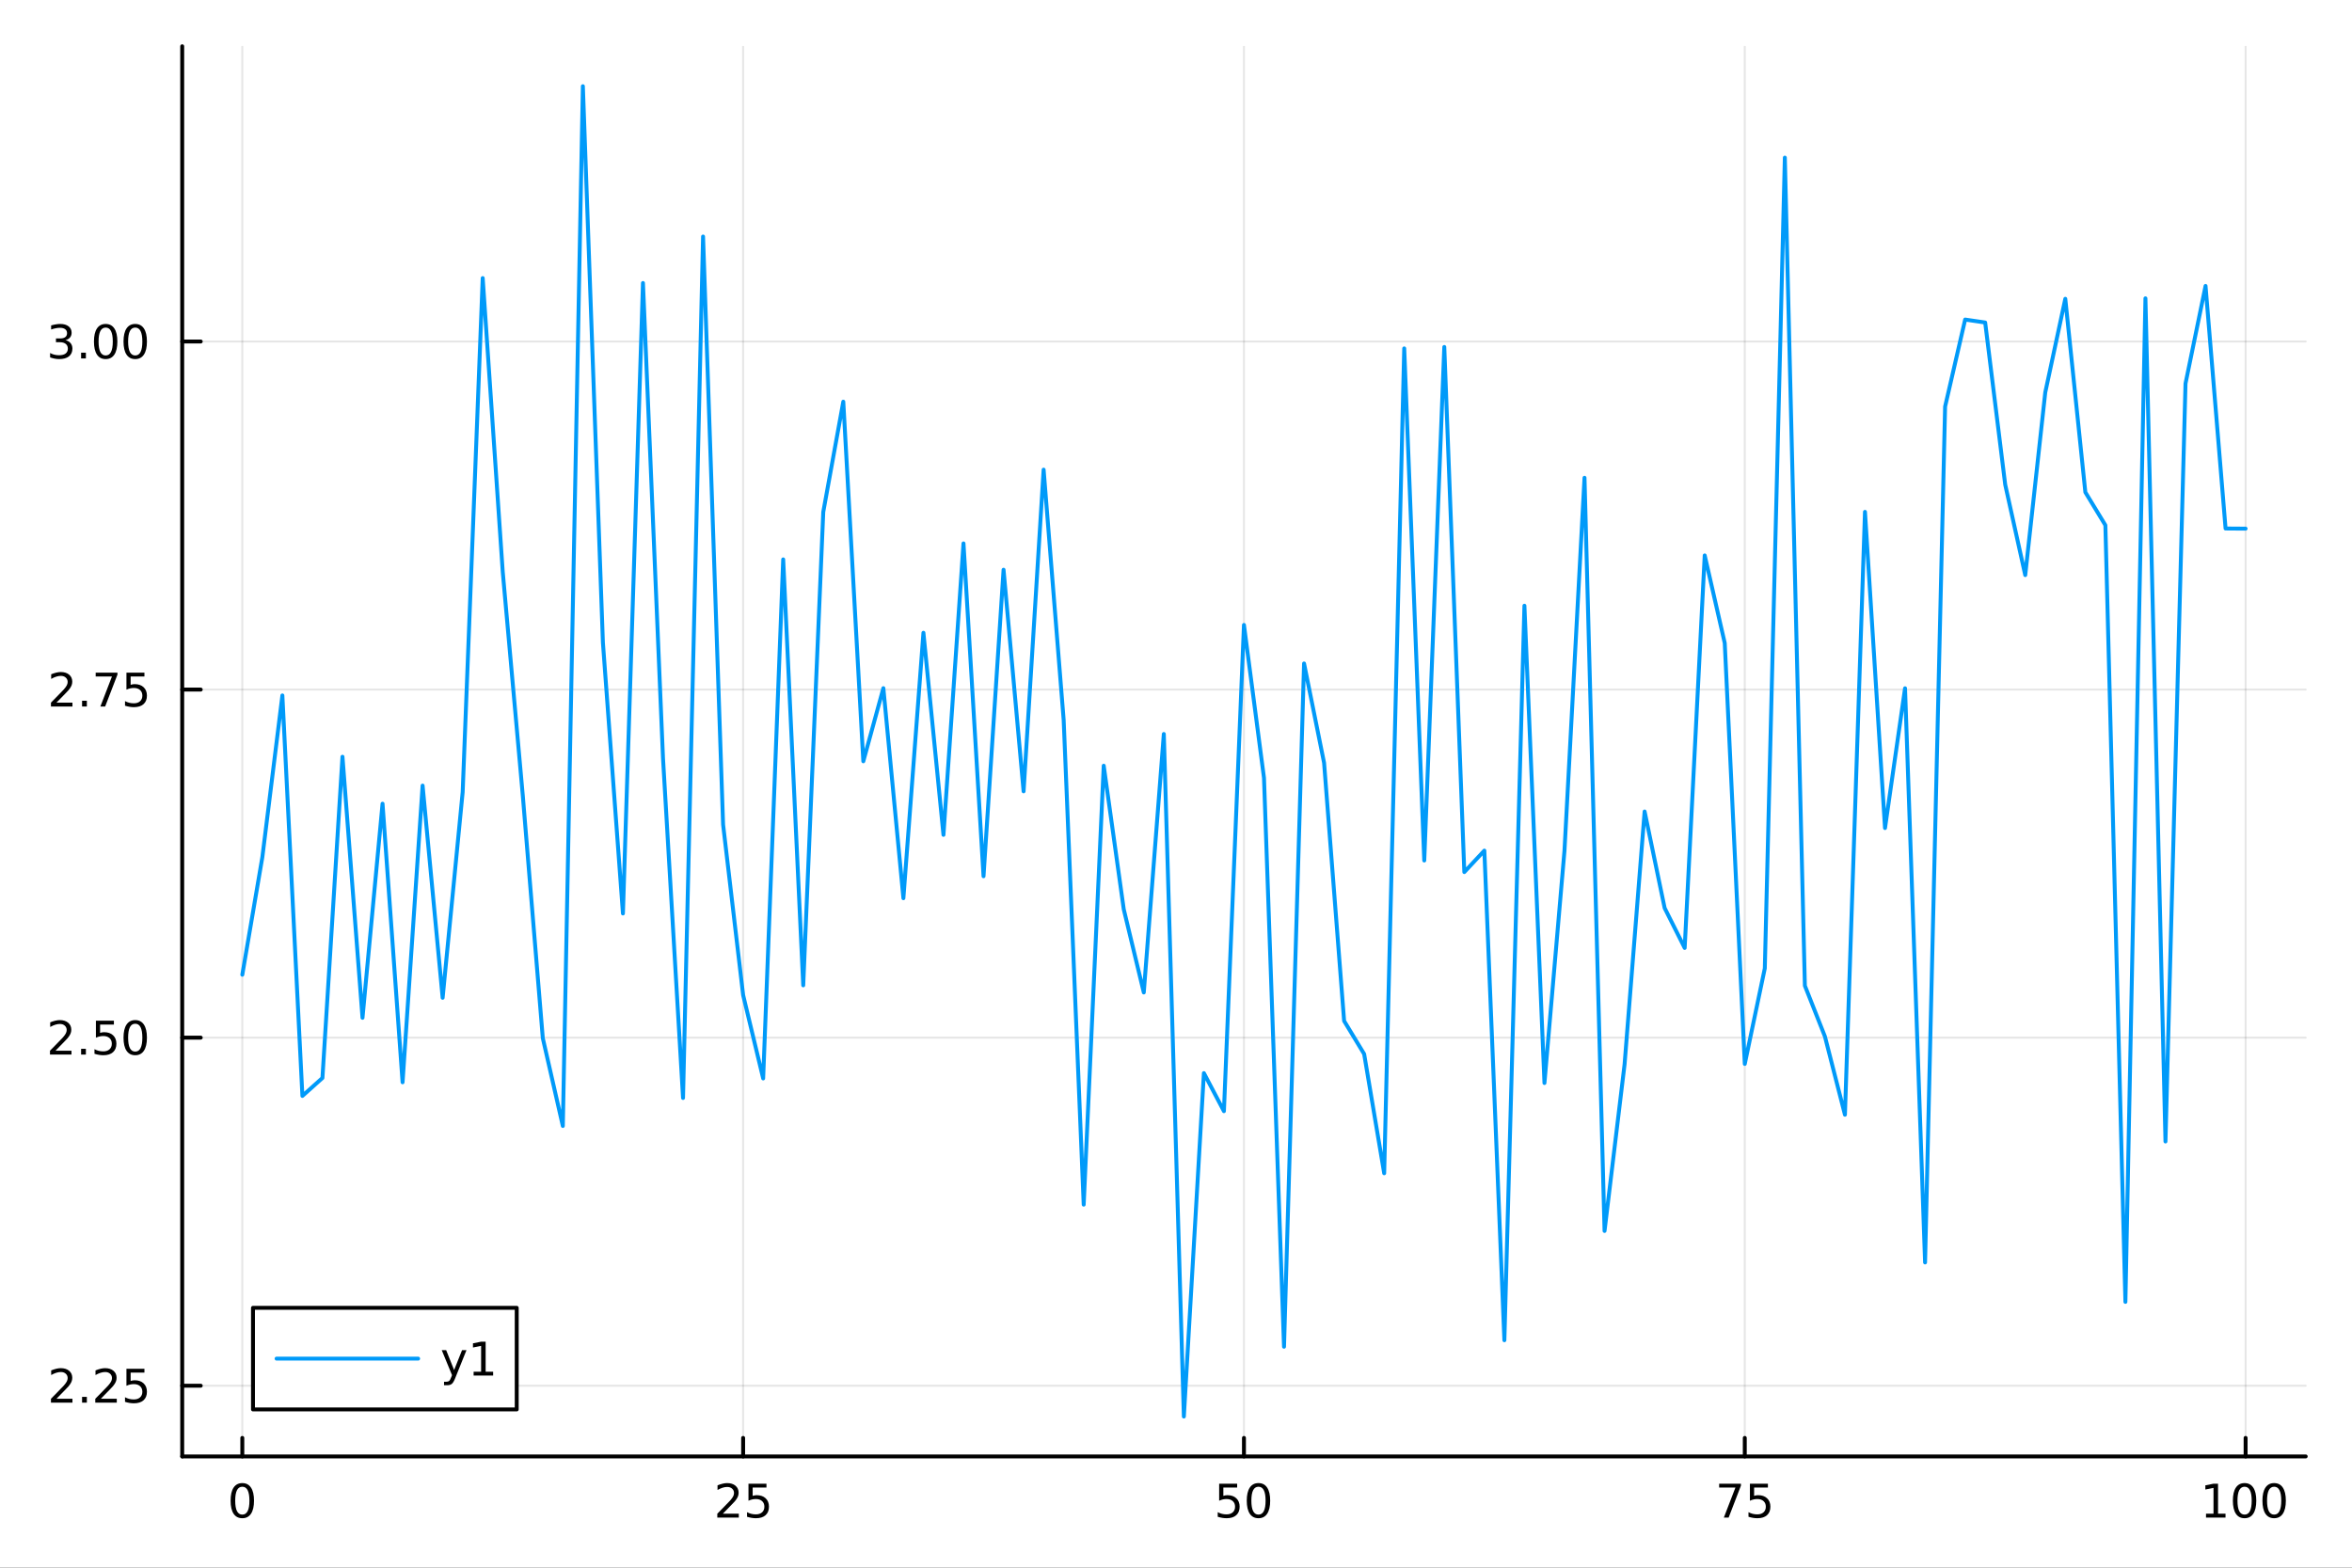 <?xml version="1.0" encoding="utf-8"?>
<svg xmlns="http://www.w3.org/2000/svg" xmlns:xlink="http://www.w3.org/1999/xlink" width="600" height="400" viewBox="0 0 2400 1600">
<rect x="0" y="0" width="2400" height="1600" fill="#333333" stroke="none"/>
<defs>
  <clipPath id="clip930">
    <rect x="0" y="0" width="2400" height="1600"/>
  </clipPath>
</defs>
<path clip-path="url(#clip930)" d="M0 1600 L2400 1600 L2400 0 L0 0  Z" fill="#ffffff" fill-rule="evenodd" fill-opacity="1"/>
<defs>
  <clipPath id="clip931">
    <rect x="480" y="0" width="1681" height="1600"/>
  </clipPath>
</defs>
<path clip-path="url(#clip930)" d="M185.927 1486.45 L2352.76 1486.45 L2352.76 47.244 L185.927 47.244  Z" fill="#ffffff" fill-rule="evenodd" fill-opacity="1"/>
<defs>
  <clipPath id="clip932">
    <rect x="185" y="47" width="2168" height="1440"/>
  </clipPath>
</defs>
<polyline clip-path="url(#clip932)" style="stroke:#000000; stroke-linecap:round; stroke-linejoin:round; stroke-width:2; stroke-opacity:0.1; fill:none" points="247.252,1486.45 247.252,47.244 "/>
<polyline clip-path="url(#clip932)" style="stroke:#000000; stroke-linecap:round; stroke-linejoin:round; stroke-width:2; stroke-opacity:0.1; fill:none" points="758.297,1486.45 758.297,47.244 "/>
<polyline clip-path="url(#clip932)" style="stroke:#000000; stroke-linecap:round; stroke-linejoin:round; stroke-width:2; stroke-opacity:0.1; fill:none" points="1269.34,1486.45 1269.34,47.244 "/>
<polyline clip-path="url(#clip932)" style="stroke:#000000; stroke-linecap:round; stroke-linejoin:round; stroke-width:2; stroke-opacity:0.1; fill:none" points="1780.39,1486.45 1780.39,47.244 "/>
<polyline clip-path="url(#clip932)" style="stroke:#000000; stroke-linecap:round; stroke-linejoin:round; stroke-width:2; stroke-opacity:0.1; fill:none" points="2291.43,1486.45 2291.43,47.244 "/>
<polyline clip-path="url(#clip930)" style="stroke:#000000; stroke-linecap:round; stroke-linejoin:round; stroke-width:4; stroke-opacity:1; fill:none" points="185.927,1486.45 2352.76,1486.45 "/>
<polyline clip-path="url(#clip930)" style="stroke:#000000; stroke-linecap:round; stroke-linejoin:round; stroke-width:4; stroke-opacity:1; fill:none" points="247.252,1486.45 247.252,1467.55 "/>
<polyline clip-path="url(#clip930)" style="stroke:#000000; stroke-linecap:round; stroke-linejoin:round; stroke-width:4; stroke-opacity:1; fill:none" points="758.297,1486.45 758.297,1467.55 "/>
<polyline clip-path="url(#clip930)" style="stroke:#000000; stroke-linecap:round; stroke-linejoin:round; stroke-width:4; stroke-opacity:1; fill:none" points="1269.34,1486.45 1269.34,1467.55 "/>
<polyline clip-path="url(#clip930)" style="stroke:#000000; stroke-linecap:round; stroke-linejoin:round; stroke-width:4; stroke-opacity:1; fill:none" points="1780.39,1486.45 1780.39,1467.55 "/>
<polyline clip-path="url(#clip930)" style="stroke:#000000; stroke-linecap:round; stroke-linejoin:round; stroke-width:4; stroke-opacity:1; fill:none" points="2291.43,1486.45 2291.43,1467.55 "/>
<path clip-path="url(#clip930)" d="M247.252 1517.37 Q243.641 1517.37 241.812 1520.93 Q240.007 1524.47 240.007 1531.6 Q240.007 1538.71 241.812 1542.27 Q243.641 1545.82 247.252 1545.82 Q250.886 1545.82 252.692 1542.27 Q254.521 1538.71 254.521 1531.6 Q254.521 1524.47 252.692 1520.93 Q250.886 1517.37 247.252 1517.37 M247.252 1513.66 Q253.062 1513.66 256.118 1518.27 Q259.197 1522.85 259.197 1531.6 Q259.197 1540.33 256.118 1544.94 Q253.062 1549.52 247.252 1549.52 Q241.442 1549.52 238.363 1544.94 Q235.308 1540.33 235.308 1531.6 Q235.308 1522.85 238.363 1518.27 Q241.442 1513.66 247.252 1513.66 Z" fill="#000000" fill-rule="nonzero" fill-opacity="1" /><path clip-path="url(#clip930)" d="M737.568 1544.91 L753.887 1544.91 L753.887 1548.85 L731.943 1548.85 L731.943 1544.91 Q734.605 1542.16 739.188 1537.53 Q743.795 1532.88 744.975 1531.53 Q747.22 1529.01 748.1 1527.27 Q749.003 1525.51 749.003 1523.82 Q749.003 1521.07 747.058 1519.33 Q745.137 1517.6 742.035 1517.6 Q739.836 1517.6 737.382 1518.36 Q734.952 1519.13 732.174 1520.68 L732.174 1515.95 Q734.998 1514.82 737.452 1514.24 Q739.906 1513.66 741.943 1513.66 Q747.313 1513.66 750.507 1516.35 Q753.702 1519.03 753.702 1523.52 Q753.702 1525.65 752.892 1527.57 Q752.105 1529.47 749.998 1532.07 Q749.419 1532.74 746.318 1535.95 Q743.216 1539.15 737.568 1544.91 Z" fill="#000000" fill-rule="nonzero" fill-opacity="1" /><path clip-path="url(#clip930)" d="M763.748 1514.29 L782.104 1514.29 L782.104 1518.22 L768.03 1518.22 L768.03 1526.7 Q769.049 1526.35 770.068 1526.19 Q771.086 1526 772.105 1526 Q777.892 1526 781.271 1529.17 Q784.651 1532.34 784.651 1537.76 Q784.651 1543.34 781.179 1546.44 Q777.706 1549.52 771.387 1549.52 Q769.211 1549.52 766.943 1549.15 Q764.697 1548.78 762.29 1548.04 L762.29 1543.34 Q764.373 1544.47 766.595 1545.03 Q768.818 1545.58 771.294 1545.58 Q775.299 1545.58 777.637 1543.48 Q779.975 1541.37 779.975 1537.76 Q779.975 1534.15 777.637 1532.04 Q775.299 1529.94 771.294 1529.94 Q769.419 1529.94 767.544 1530.35 Q765.693 1530.77 763.748 1531.65 L763.748 1514.29 Z" fill="#000000" fill-rule="nonzero" fill-opacity="1" /><path clip-path="url(#clip930)" d="M1244.04 1514.29 L1262.4 1514.29 L1262.4 1518.22 L1248.32 1518.22 L1248.32 1526.7 Q1249.34 1526.35 1250.36 1526.19 Q1251.38 1526 1252.4 1526 Q1258.18 1526 1261.56 1529.17 Q1264.94 1532.34 1264.94 1537.76 Q1264.94 1543.34 1261.47 1546.44 Q1258 1549.52 1251.68 1549.52 Q1249.5 1549.52 1247.23 1549.15 Q1244.99 1548.78 1242.58 1548.04 L1242.58 1543.34 Q1244.67 1544.47 1246.89 1545.03 Q1249.11 1545.58 1251.59 1545.58 Q1255.59 1545.58 1257.93 1543.48 Q1260.27 1541.37 1260.27 1537.76 Q1260.27 1534.15 1257.93 1532.04 Q1255.59 1529.94 1251.59 1529.94 Q1249.71 1529.94 1247.84 1530.35 Q1245.98 1530.77 1244.04 1531.65 L1244.04 1514.29 Z" fill="#000000" fill-rule="nonzero" fill-opacity="1" /><path clip-path="url(#clip930)" d="M1284.16 1517.37 Q1280.54 1517.37 1278.72 1520.93 Q1276.91 1524.47 1276.91 1531.6 Q1276.91 1538.71 1278.72 1542.27 Q1280.54 1545.82 1284.16 1545.82 Q1287.79 1545.82 1289.6 1542.27 Q1291.42 1538.71 1291.42 1531.6 Q1291.42 1524.47 1289.6 1520.93 Q1287.79 1517.37 1284.16 1517.37 M1284.16 1513.66 Q1289.97 1513.66 1293.02 1518.27 Q1296.1 1522.85 1296.1 1531.6 Q1296.1 1540.33 1293.02 1544.94 Q1289.97 1549.52 1284.16 1549.52 Q1278.35 1549.52 1275.27 1544.94 Q1272.21 1540.33 1272.21 1531.6 Q1272.21 1522.85 1275.27 1518.27 Q1278.35 1513.66 1284.16 1513.66 Z" fill="#000000" fill-rule="nonzero" fill-opacity="1" /><path clip-path="url(#clip930)" d="M1754.24 1514.29 L1776.46 1514.29 L1776.46 1516.28 L1763.92 1548.85 L1759.03 1548.85 L1770.84 1518.22 L1754.24 1518.22 L1754.24 1514.29 Z" fill="#000000" fill-rule="nonzero" fill-opacity="1" /><path clip-path="url(#clip930)" d="M1785.63 1514.29 L1803.99 1514.29 L1803.99 1518.22 L1789.91 1518.22 L1789.91 1526.7 Q1790.93 1526.35 1791.95 1526.19 Q1792.97 1526 1793.99 1526 Q1799.77 1526 1803.15 1529.17 Q1806.53 1532.34 1806.53 1537.76 Q1806.53 1543.34 1803.06 1546.44 Q1799.59 1549.52 1793.27 1549.52 Q1791.09 1549.52 1788.82 1549.15 Q1786.58 1548.78 1784.17 1548.04 L1784.17 1543.34 Q1786.25 1544.47 1788.48 1545.03 Q1790.7 1545.58 1793.18 1545.58 Q1797.18 1545.58 1799.52 1543.48 Q1801.86 1541.37 1801.86 1537.76 Q1801.86 1534.15 1799.52 1532.04 Q1797.18 1529.94 1793.18 1529.94 Q1791.3 1529.94 1789.43 1530.35 Q1787.57 1530.77 1785.63 1531.65 L1785.63 1514.29 Z" fill="#000000" fill-rule="nonzero" fill-opacity="1" /><path clip-path="url(#clip930)" d="M2251.04 1544.91 L2258.68 1544.91 L2258.68 1518.55 L2250.37 1520.21 L2250.37 1515.95 L2258.63 1514.29 L2263.31 1514.29 L2263.31 1544.91 L2270.94 1544.91 L2270.94 1548.85 L2251.04 1548.85 L2251.04 1544.91 Z" fill="#000000" fill-rule="nonzero" fill-opacity="1" /><path clip-path="url(#clip930)" d="M2290.39 1517.37 Q2286.78 1517.37 2284.95 1520.93 Q2283.14 1524.47 2283.14 1531.6 Q2283.14 1538.71 2284.95 1542.27 Q2286.78 1545.82 2290.39 1545.82 Q2294.02 1545.82 2295.83 1542.27 Q2297.66 1538.71 2297.66 1531.6 Q2297.66 1524.47 2295.83 1520.93 Q2294.02 1517.37 2290.39 1517.37 M2290.39 1513.66 Q2296.2 1513.66 2299.25 1518.27 Q2302.33 1522.85 2302.33 1531.6 Q2302.33 1540.33 2299.25 1544.94 Q2296.2 1549.52 2290.39 1549.52 Q2284.58 1549.52 2281.5 1544.94 Q2278.44 1540.33 2278.44 1531.6 Q2278.44 1522.85 2281.5 1518.27 Q2284.58 1513.66 2290.39 1513.66 Z" fill="#000000" fill-rule="nonzero" fill-opacity="1" /><path clip-path="url(#clip930)" d="M2320.55 1517.37 Q2316.94 1517.37 2315.11 1520.93 Q2313.31 1524.47 2313.31 1531.6 Q2313.31 1538.71 2315.11 1542.27 Q2316.94 1545.82 2320.55 1545.82 Q2324.19 1545.82 2325.99 1542.27 Q2327.82 1538.71 2327.82 1531.6 Q2327.82 1524.47 2325.99 1520.93 Q2324.19 1517.37 2320.55 1517.37 M2320.55 1513.66 Q2326.36 1513.66 2329.42 1518.27 Q2332.5 1522.85 2332.5 1531.6 Q2332.5 1540.33 2329.42 1544.94 Q2326.36 1549.52 2320.55 1549.52 Q2314.74 1549.52 2311.66 1544.94 Q2308.61 1540.33 2308.61 1531.6 Q2308.61 1522.85 2311.66 1518.27 Q2314.74 1513.66 2320.55 1513.66 Z" fill="#000000" fill-rule="nonzero" fill-opacity="1" /><polyline clip-path="url(#clip932)" style="stroke:#000000; stroke-linecap:round; stroke-linejoin:round; stroke-width:2; stroke-opacity:0.1; fill:none" points="185.927,1414.27 2352.76,1414.27 "/>
<polyline clip-path="url(#clip932)" style="stroke:#000000; stroke-linecap:round; stroke-linejoin:round; stroke-width:2; stroke-opacity:0.1; fill:none" points="185.927,1059.03 2352.76,1059.03 "/>
<polyline clip-path="url(#clip932)" style="stroke:#000000; stroke-linecap:round; stroke-linejoin:round; stroke-width:2; stroke-opacity:0.1; fill:none" points="185.927,703.784 2352.76,703.784 "/>
<polyline clip-path="url(#clip932)" style="stroke:#000000; stroke-linecap:round; stroke-linejoin:round; stroke-width:2; stroke-opacity:0.1; fill:none" points="185.927,348.541 2352.76,348.541 "/>
<polyline clip-path="url(#clip930)" style="stroke:#000000; stroke-linecap:round; stroke-linejoin:round; stroke-width:4; stroke-opacity:1; fill:none" points="185.927,1486.45 185.927,47.244 "/>
<polyline clip-path="url(#clip930)" style="stroke:#000000; stroke-linecap:round; stroke-linejoin:round; stroke-width:4; stroke-opacity:1; fill:none" points="185.927,1414.27 204.824,1414.27 "/>
<polyline clip-path="url(#clip930)" style="stroke:#000000; stroke-linecap:round; stroke-linejoin:round; stroke-width:4; stroke-opacity:1; fill:none" points="185.927,1059.03 204.824,1059.03 "/>
<polyline clip-path="url(#clip930)" style="stroke:#000000; stroke-linecap:round; stroke-linejoin:round; stroke-width:4; stroke-opacity:1; fill:none" points="185.927,703.784 204.824,703.784 "/>
<polyline clip-path="url(#clip930)" style="stroke:#000000; stroke-linecap:round; stroke-linejoin:round; stroke-width:4; stroke-opacity:1; fill:none" points="185.927,348.541 204.824,348.541 "/>
<path clip-path="url(#clip930)" d="M57.612 1427.61 L73.932 1427.61 L73.932 1431.55 L51.987 1431.55 L51.987 1427.61 Q54.65 1424.86 59.233 1420.23 Q63.839 1415.58 65.02 1414.23 Q67.265 1411.71 68.145 1409.98 Q69.048 1408.22 69.048 1406.53 Q69.048 1403.77 67.103 1402.04 Q65.182 1400.3 62.08 1400.3 Q59.881 1400.3 57.427 1401.06 Q54.997 1401.83 52.219 1403.38 L52.219 1398.66 Q55.043 1397.52 57.497 1396.94 Q59.95 1396.36 61.987 1396.36 Q67.358 1396.36 70.552 1399.05 Q73.747 1401.73 73.747 1406.23 Q73.747 1408.35 72.936 1410.28 Q72.149 1412.17 70.043 1414.77 Q69.464 1415.44 66.362 1418.66 Q63.261 1421.85 57.612 1427.61 Z" fill="#000000" fill-rule="nonzero" fill-opacity="1" /><path clip-path="url(#clip930)" d="M83.747 1425.67 L88.631 1425.67 L88.631 1431.55 L83.747 1431.55 L83.747 1425.67 Z" fill="#000000" fill-rule="nonzero" fill-opacity="1" /><path clip-path="url(#clip930)" d="M102.844 1427.61 L119.163 1427.61 L119.163 1431.55 L97.219 1431.55 L97.219 1427.61 Q99.881 1424.86 104.464 1420.23 Q109.071 1415.58 110.251 1414.23 Q112.496 1411.71 113.376 1409.98 Q114.279 1408.22 114.279 1406.53 Q114.279 1403.77 112.334 1402.04 Q110.413 1400.3 107.311 1400.3 Q105.112 1400.3 102.659 1401.06 Q100.228 1401.83 97.45 1403.38 L97.45 1398.66 Q100.274 1397.52 102.728 1396.94 Q105.182 1396.36 107.219 1396.36 Q112.589 1396.36 115.783 1399.05 Q118.978 1401.73 118.978 1406.23 Q118.978 1408.35 118.168 1410.28 Q117.381 1412.17 115.274 1414.77 Q114.695 1415.44 111.594 1418.66 Q108.492 1421.85 102.844 1427.61 Z" fill="#000000" fill-rule="nonzero" fill-opacity="1" /><path clip-path="url(#clip930)" d="M129.024 1396.99 L147.38 1396.99 L147.38 1400.92 L133.306 1400.92 L133.306 1409.4 Q134.325 1409.05 135.344 1408.89 Q136.362 1408.7 137.381 1408.7 Q143.168 1408.7 146.547 1411.87 Q149.927 1415.04 149.927 1420.46 Q149.927 1426.04 146.455 1429.14 Q142.982 1432.22 136.663 1432.22 Q134.487 1432.22 132.219 1431.85 Q129.973 1431.48 127.566 1430.74 L127.566 1426.04 Q129.649 1427.17 131.871 1427.73 Q134.094 1428.29 136.57 1428.29 Q140.575 1428.29 142.913 1426.18 Q145.251 1424.07 145.251 1420.46 Q145.251 1416.85 142.913 1414.74 Q140.575 1412.64 136.57 1412.64 Q134.695 1412.64 132.82 1413.05 Q130.969 1413.47 129.024 1414.35 L129.024 1396.99 Z" fill="#000000" fill-rule="nonzero" fill-opacity="1" /><path clip-path="url(#clip930)" d="M56.617 1072.37 L72.936 1072.37 L72.936 1076.31 L50.992 1076.31 L50.992 1072.37 Q53.654 1069.62 58.237 1064.99 Q62.844 1060.33 64.025 1058.99 Q66.27 1056.47 67.149 1054.73 Q68.052 1052.97 68.052 1051.28 Q68.052 1048.53 66.108 1046.79 Q64.186 1045.06 61.085 1045.06 Q58.886 1045.06 56.432 1045.82 Q54.001 1046.58 51.224 1048.14 L51.224 1043.41 Q54.048 1042.28 56.501 1041.7 Q58.955 1041.12 60.992 1041.12 Q66.362 1041.12 69.557 1043.81 Q72.751 1046.49 72.751 1050.98 Q72.751 1053.11 71.941 1055.03 Q71.154 1056.93 69.048 1059.52 Q68.469 1060.2 65.367 1063.41 Q62.265 1066.61 56.617 1072.37 Z" fill="#000000" fill-rule="nonzero" fill-opacity="1" /><path clip-path="url(#clip930)" d="M82.751 1070.43 L87.635 1070.43 L87.635 1076.31 L82.751 1076.31 L82.751 1070.43 Z" fill="#000000" fill-rule="nonzero" fill-opacity="1" /><path clip-path="url(#clip930)" d="M97.867 1041.75 L116.223 1041.75 L116.223 1045.68 L102.149 1045.68 L102.149 1054.15 Q103.168 1053.81 104.186 1053.64 Q105.205 1053.46 106.223 1053.46 Q112.01 1053.46 115.39 1056.63 Q118.77 1059.8 118.77 1065.22 Q118.77 1070.8 115.297 1073.9 Q111.825 1076.98 105.506 1076.98 Q103.33 1076.98 101.061 1076.61 Q98.816 1076.24 96.409 1075.5 L96.409 1070.8 Q98.492 1071.93 100.714 1072.49 Q102.936 1073.04 105.413 1073.04 Q109.418 1073.04 111.756 1070.94 Q114.094 1068.83 114.094 1065.22 Q114.094 1061.61 111.756 1059.5 Q109.418 1057.39 105.413 1057.39 Q103.538 1057.39 101.663 1057.81 Q99.811 1058.23 97.867 1059.11 L97.867 1041.75 Z" fill="#000000" fill-rule="nonzero" fill-opacity="1" /><path clip-path="url(#clip930)" d="M137.982 1044.83 Q134.371 1044.83 132.543 1048.39 Q130.737 1051.93 130.737 1059.06 Q130.737 1066.17 132.543 1069.73 Q134.371 1073.27 137.982 1073.27 Q141.617 1073.27 143.422 1069.73 Q145.251 1066.17 145.251 1059.06 Q145.251 1051.93 143.422 1048.39 Q141.617 1044.83 137.982 1044.83 M137.982 1041.12 Q143.793 1041.12 146.848 1045.73 Q149.927 1050.31 149.927 1059.06 Q149.927 1067.79 146.848 1072.39 Q143.793 1076.98 137.982 1076.98 Q132.172 1076.98 129.094 1072.39 Q126.038 1067.79 126.038 1059.06 Q126.038 1050.31 129.094 1045.73 Q132.172 1041.12 137.982 1041.12 Z" fill="#000000" fill-rule="nonzero" fill-opacity="1" /><path clip-path="url(#clip930)" d="M57.612 717.129 L73.932 717.129 L73.932 721.064 L51.987 721.064 L51.987 717.129 Q54.65 714.374 59.233 709.745 Q63.839 705.092 65.02 703.749 Q67.265 701.226 68.145 699.49 Q69.048 697.731 69.048 696.041 Q69.048 693.286 67.103 691.55 Q65.182 689.814 62.08 689.814 Q59.881 689.814 57.427 690.578 Q54.997 691.342 52.219 692.893 L52.219 688.171 Q55.043 687.036 57.497 686.458 Q59.95 685.879 61.987 685.879 Q67.358 685.879 70.552 688.564 Q73.747 691.249 73.747 695.74 Q73.747 697.87 72.936 699.791 Q72.149 701.689 70.043 704.282 Q69.464 704.953 66.362 708.171 Q63.261 711.365 57.612 717.129 Z" fill="#000000" fill-rule="nonzero" fill-opacity="1" /><path clip-path="url(#clip930)" d="M83.747 715.184 L88.631 715.184 L88.631 721.064 L83.747 721.064 L83.747 715.184 Z" fill="#000000" fill-rule="nonzero" fill-opacity="1" /><path clip-path="url(#clip930)" d="M97.635 686.504 L119.857 686.504 L119.857 688.495 L107.311 721.064 L102.427 721.064 L114.233 690.439 L97.635 690.439 L97.635 686.504 Z" fill="#000000" fill-rule="nonzero" fill-opacity="1" /><path clip-path="url(#clip930)" d="M129.024 686.504 L147.38 686.504 L147.38 690.439 L133.306 690.439 L133.306 698.911 Q134.325 698.564 135.344 698.402 Q136.362 698.217 137.381 698.217 Q143.168 698.217 146.547 701.388 Q149.927 704.559 149.927 709.976 Q149.927 715.555 146.455 718.657 Q142.982 721.735 136.663 721.735 Q134.487 721.735 132.219 721.365 Q129.973 720.995 127.566 720.254 L127.566 715.555 Q129.649 716.689 131.871 717.245 Q134.094 717.8 136.57 717.8 Q140.575 717.8 142.913 715.694 Q145.251 713.587 145.251 709.976 Q145.251 706.365 142.913 704.259 Q140.575 702.152 136.57 702.152 Q134.695 702.152 132.82 702.569 Q130.969 702.985 129.024 703.865 L129.024 686.504 Z" fill="#000000" fill-rule="nonzero" fill-opacity="1" /><path clip-path="url(#clip930)" d="M66.756 347.187 Q70.112 347.905 71.987 350.173 Q73.885 352.442 73.885 355.775 Q73.885 360.891 70.367 363.692 Q66.849 366.493 60.367 366.493 Q58.191 366.493 55.876 366.053 Q53.585 365.636 51.131 364.78 L51.131 360.266 Q53.075 361.4 55.39 361.979 Q57.705 362.558 60.228 362.558 Q64.626 362.558 66.918 360.822 Q69.233 359.085 69.233 355.775 Q69.233 352.72 67.08 351.007 Q64.95 349.271 61.131 349.271 L57.103 349.271 L57.103 345.428 L61.316 345.428 Q64.765 345.428 66.594 344.062 Q68.423 342.673 68.423 340.081 Q68.423 337.419 66.525 336.007 Q64.65 334.572 61.131 334.572 Q59.21 334.572 57.011 334.988 Q54.812 335.405 52.173 336.285 L52.173 332.118 Q54.835 331.377 57.15 331.007 Q59.487 330.636 61.548 330.636 Q66.872 330.636 69.974 333.067 Q73.075 335.474 73.075 339.595 Q73.075 342.465 71.432 344.456 Q69.788 346.423 66.756 347.187 Z" fill="#000000" fill-rule="nonzero" fill-opacity="1" /><path clip-path="url(#clip930)" d="M82.751 359.942 L87.635 359.942 L87.635 365.821 L82.751 365.821 L82.751 359.942 Z" fill="#000000" fill-rule="nonzero" fill-opacity="1" /><path clip-path="url(#clip930)" d="M107.821 334.34 Q104.209 334.34 102.381 337.905 Q100.575 341.447 100.575 348.576 Q100.575 355.683 102.381 359.247 Q104.209 362.789 107.821 362.789 Q111.455 362.789 113.26 359.247 Q115.089 355.683 115.089 348.576 Q115.089 341.447 113.26 337.905 Q111.455 334.34 107.821 334.34 M107.821 330.636 Q113.631 330.636 116.686 335.243 Q119.765 339.826 119.765 348.576 Q119.765 357.303 116.686 361.909 Q113.631 366.493 107.821 366.493 Q102.01 366.493 98.932 361.909 Q95.876 357.303 95.876 348.576 Q95.876 339.826 98.932 335.243 Q102.01 330.636 107.821 330.636 Z" fill="#000000" fill-rule="nonzero" fill-opacity="1" /><path clip-path="url(#clip930)" d="M137.982 334.34 Q134.371 334.34 132.543 337.905 Q130.737 341.447 130.737 348.576 Q130.737 355.683 132.543 359.247 Q134.371 362.789 137.982 362.789 Q141.617 362.789 143.422 359.247 Q145.251 355.683 145.251 348.576 Q145.251 341.447 143.422 337.905 Q141.617 334.34 137.982 334.34 M137.982 330.636 Q143.793 330.636 146.848 335.243 Q149.927 339.826 149.927 348.576 Q149.927 357.303 146.848 361.909 Q143.793 366.493 137.982 366.493 Q132.172 366.493 129.094 361.909 Q126.038 357.303 126.038 348.576 Q126.038 339.826 129.094 335.243 Q132.172 330.636 137.982 330.636 Z" fill="#000000" fill-rule="nonzero" fill-opacity="1" /><polyline clip-path="url(#clip932)" style="stroke:#009af9; stroke-linecap:round; stroke-linejoin:round; stroke-width:4; stroke-opacity:1; fill:none" points="247.252,994.812 267.694,874.885 288.136,709.771 308.577,1118.5 329.019,1100.2 349.461,772.341 369.903,1038.77 390.345,820.273 410.786,1104.58 431.228,801.8 451.67,1018.35 472.112,808.41 492.554,283.823 512.995,583.636 533.437,811.75 553.879,1059.55 574.321,1149.17 594.762,87.976 615.204,655.697 635.646,932.306 656.088,288.854 676.53,773.826 696.971,1120.59 717.413,241.414 737.855,841.593 758.297,1015.59 778.739,1100.66 799.18,570.932 819.622,1005.65 840.064,522.536 860.506,409.966 880.947,776.963 901.389,702.364 921.831,916.715 942.273,645.82 962.715,852.052 983.156,554.619 1003.6,894.295 1024.04,581.479 1044.48,807.617 1064.92,479.341 1085.37,734.817 1105.81,1229.45 1126.25,781.499 1146.69,928.053 1167.13,1012.91 1187.57,749.137 1208.02,1445.72 1228.46,1095.24 1248.9,1134.07 1269.34,637.828 1289.78,793.928 1310.22,1374.48 1330.67,677.147 1351.11,778.6 1371.55,1041.98 1391.99,1075.74 1412.43,1197.44 1432.88,355.604 1453.32,878.247 1473.76,354.134 1494.2,890.033 1514.64,868.159 1535.08,1367.86 1555.53,618.216 1575.97,1105.33 1596.41,868.19 1616.85,487.612 1637.29,1256.3 1657.74,1086.2 1678.18,828.241 1698.62,926.762 1719.06,967.467 1739.5,566.869 1759.94,656.319 1780.39,1085.85 1800.83,988.27 1821.27,160.896 1841.71,1006.04 1862.15,1057.79 1882.59,1137.7 1903.04,522.415 1923.48,845.11 1943.92,702.487 1964.36,1288.46 1984.8,414.968 2005.25,326.153 2025.69,329.158 2046.13,494.618 2066.57,586.951 2087.01,400.456 2107.45,304.968 2127.9,502.366 2148.34,536.022 2168.78,1328.72 2189.22,304.502 2209.66,1165 2230.11,391.461 2250.55,291.863 2270.99,539.401 2291.43,539.541 "/>
<path clip-path="url(#clip930)" d="M258.154 1438.47 L527.268 1438.47 L527.268 1334.79 L258.154 1334.79  Z" fill="#ffffff" fill-rule="evenodd" fill-opacity="1"/>
<polyline clip-path="url(#clip930)" style="stroke:#000000; stroke-linecap:round; stroke-linejoin:round; stroke-width:4; stroke-opacity:1; fill:none" points="258.154,1438.47 527.268,1438.47 527.268,1334.79 258.154,1334.79 258.154,1438.47 "/>
<polyline clip-path="url(#clip930)" style="stroke:#009af9; stroke-linecap:round; stroke-linejoin:round; stroke-width:4; stroke-opacity:1; fill:none" points="282.23,1386.63 426.686,1386.63 "/>
<path clip-path="url(#clip930)" d="M464.604 1406.32 Q462.798 1410.95 461.085 1412.36 Q459.373 1413.78 456.502 1413.78 L453.099 1413.78 L453.099 1410.21 L455.599 1410.21 Q457.359 1410.21 458.331 1409.38 Q459.303 1408.54 460.484 1405.44 L461.248 1403.5 L450.761 1377.99 L455.275 1377.99 L463.377 1398.27 L471.479 1377.99 L475.993 1377.99 L464.604 1406.32 Z" fill="#000000" fill-rule="nonzero" fill-opacity="1" /><path clip-path="url(#clip930)" d="M483.284 1399.98 L490.923 1399.98 L490.923 1373.61 L482.613 1375.28 L482.613 1371.02 L490.877 1369.35 L495.553 1369.35 L495.553 1399.98 L503.192 1399.98 L503.192 1403.91 L483.284 1403.91 L483.284 1399.98 Z" fill="#000000" fill-rule="nonzero" fill-opacity="1" /></svg>
